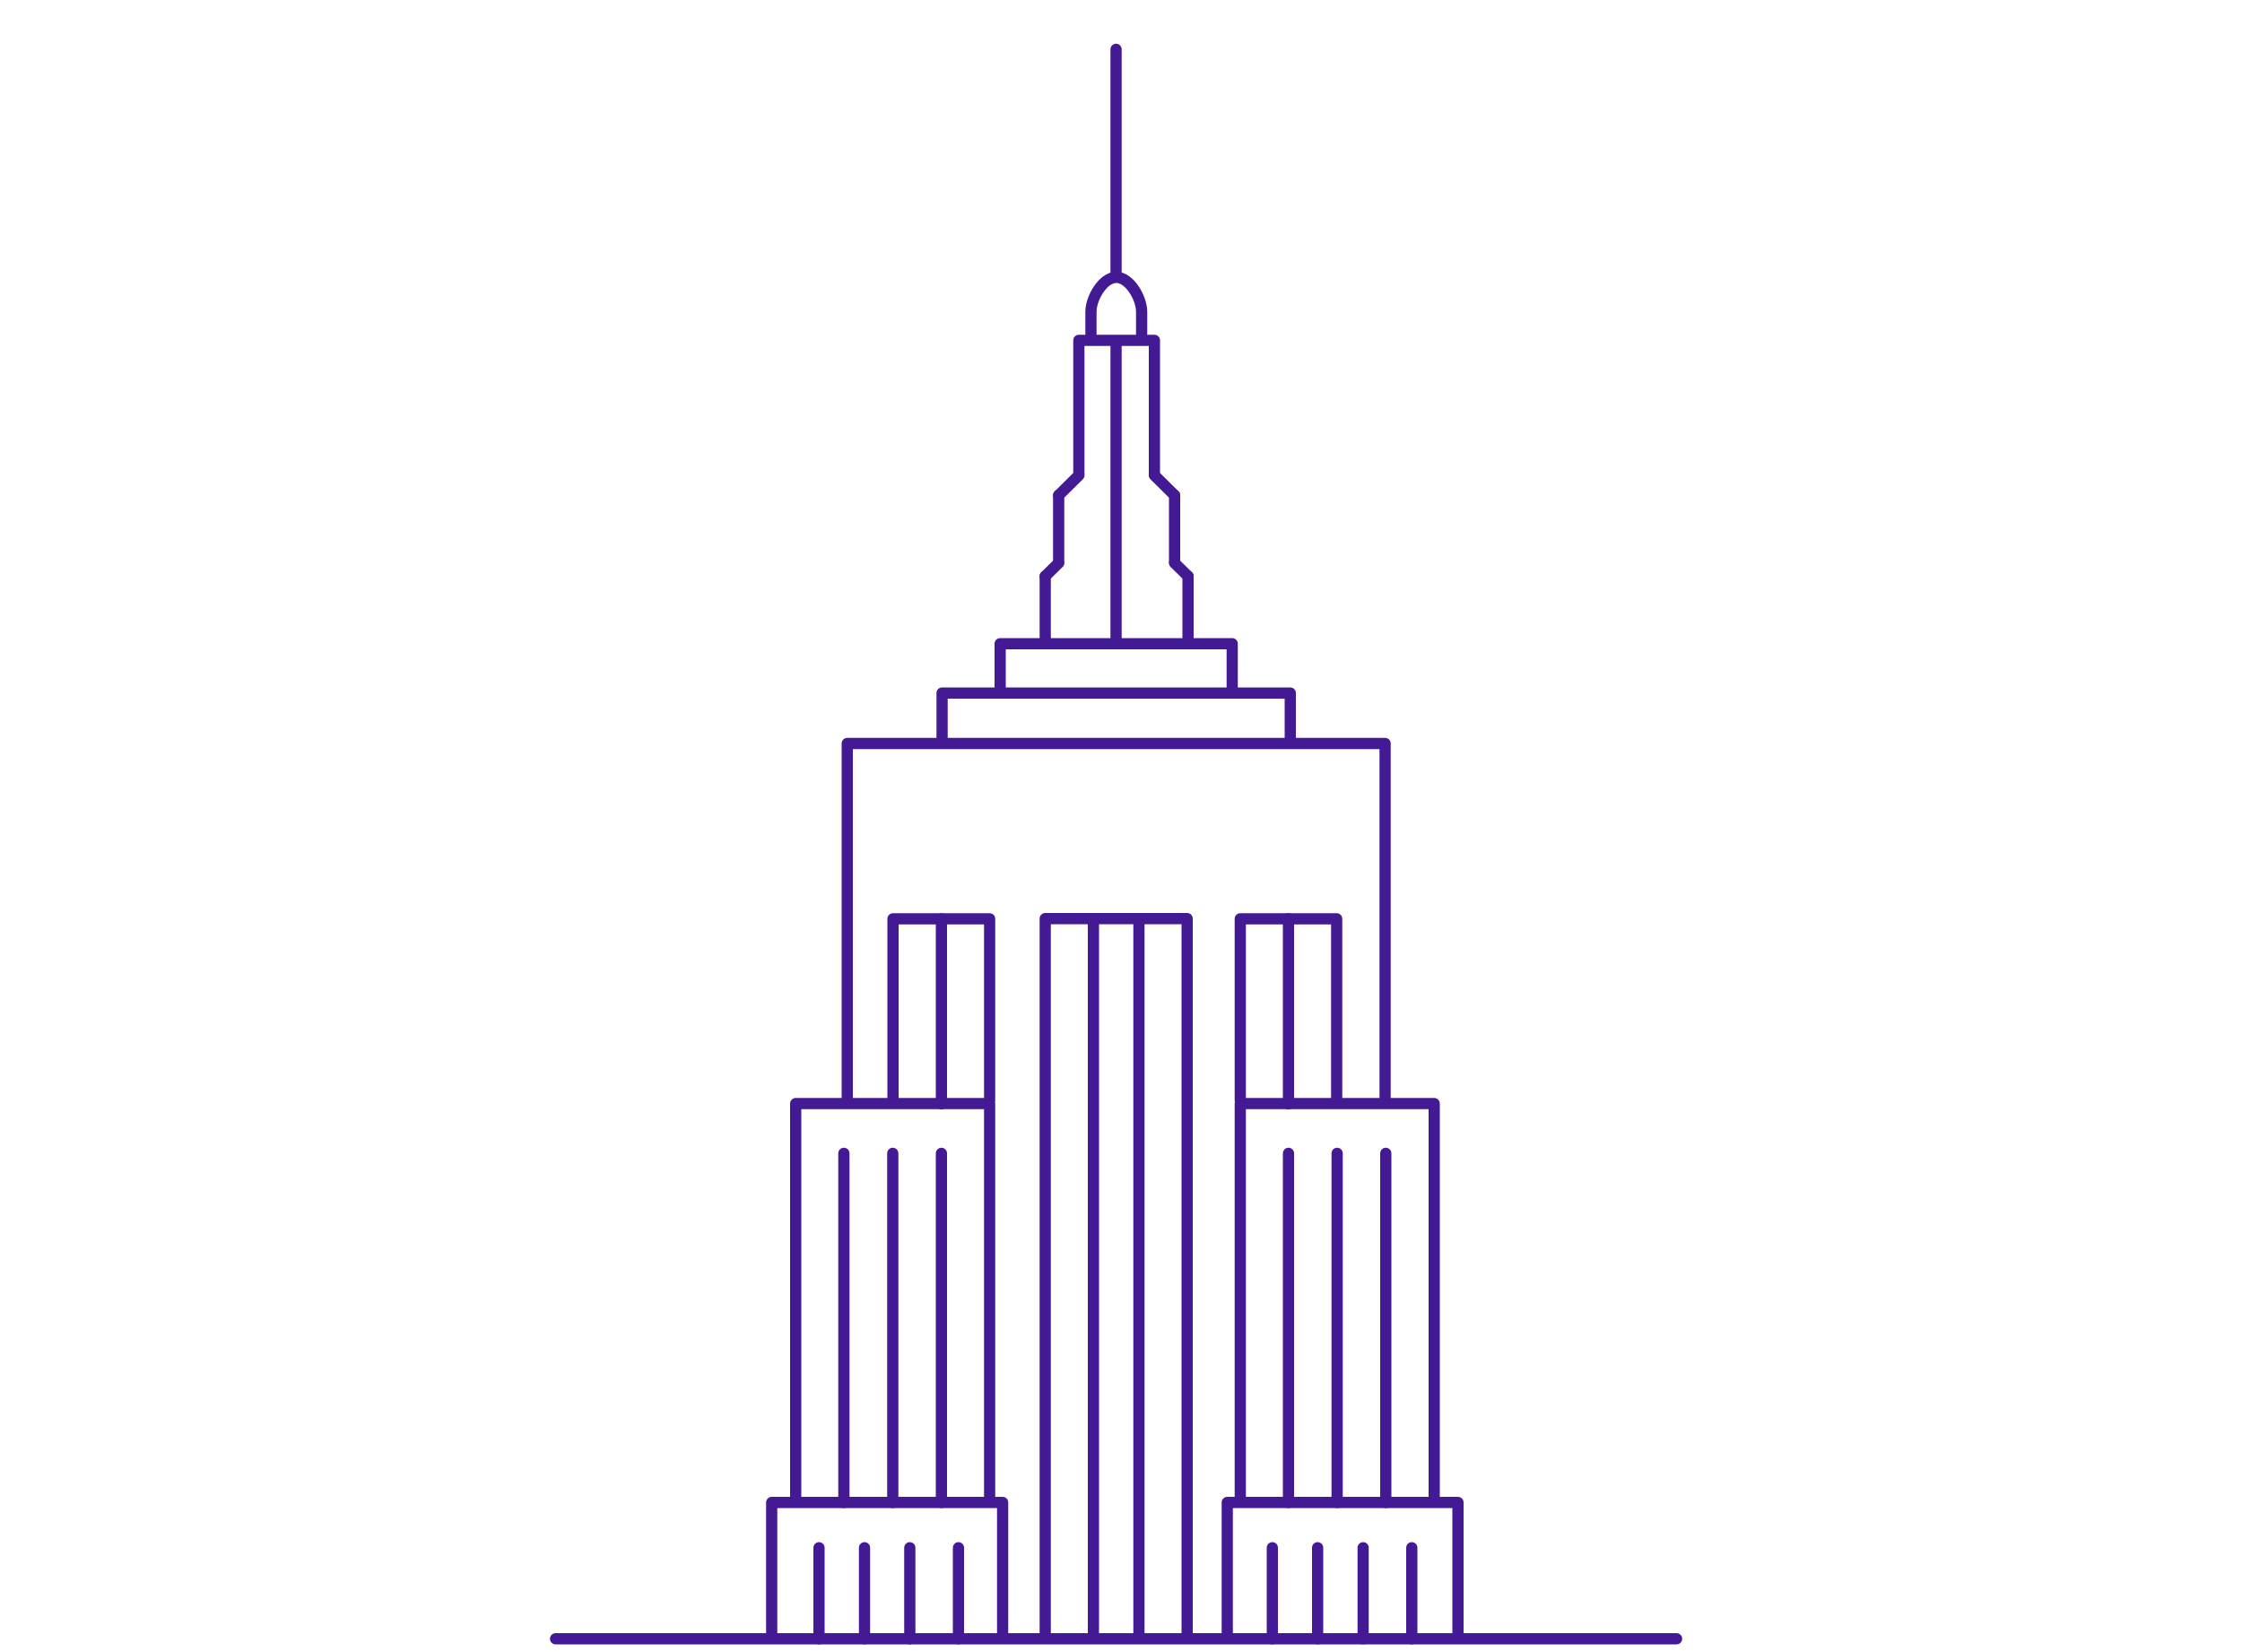 <?xml version="1.0" encoding="utf-8"?>
<!-- Generator: Adobe Illustrator 18.1.0, SVG Export Plug-In . SVG Version: 6.00 Build 0)  -->
<svg version="1.1" id="Layer_1" xmlns="http://www.w3.org/2000/svg" xmlns:xlink="http://www.w3.org/1999/xlink" x="0px" y="0px"
	 viewBox="0 0 1000 737" enable-background="new 0 0 1000 737" xml:space="preserve">
<rect x="-121.7" y="-1440.1" fill="none" stroke="#431A94" stroke-width="5" stroke-miterlimit="10" width="600" height="480"/>
<line fill="none" stroke="#431A94" stroke-width="5" stroke-miterlimit="10" x1="-121.7" y1="-1388.1" x2="478.3" y2="-1388.1"/>
<circle fill="none" stroke="#431A94" stroke-width="3" stroke-miterlimit="10" cx="-78" cy="-1415.3" r="5"/>
<circle fill="none" stroke="#431A94" stroke-width="3" stroke-miterlimit="10" cx="-48" cy="-1415.3" r="5"/>
<circle fill="none" stroke="#431A94" stroke-width="3" stroke-miterlimit="10" cx="-18" cy="-1415.3" r="5"/>
<line fill="none" stroke="#431A94" stroke-width="5" stroke-miterlimit="10" x1="-17.6" y1="-1338.1" x2="31.9" y2="-1338.1"/>
<line fill="none" stroke="#431A94" stroke-width="5" stroke-miterlimit="10" x1="-17.6" y1="-1308" x2="112" y2="-1308"/>
<line fill="none" stroke="#431A94" stroke-width="5" stroke-miterlimit="10" x1="-17.6" y1="-1278" x2="82" y2="-1278"/>
<line fill="none" stroke="#431A94" stroke-width="5" stroke-miterlimit="10" x1="-81.7" y1="-1248" x2="-72.2" y2="-1248"/>
<line fill="none" stroke="#431A94" stroke-width="5" stroke-miterlimit="10" x1="-81.7" y1="-1308" x2="-72.2" y2="-1308"/>
<line fill="none" stroke="#431A94" stroke-width="5" stroke-miterlimit="10" x1="-81.7" y1="-1278" x2="-72.2" y2="-1278"/>
<line fill="none" stroke="#431A94" stroke-width="5" stroke-miterlimit="10" x1="-81.7" y1="-1157.9" x2="-72.2" y2="-1157.9"/>
<line fill="none" stroke="#431A94" stroke-width="5" stroke-miterlimit="10" x1="-81.7" y1="-1218" x2="-72.2" y2="-1218"/>
<line fill="none" stroke="#431A94" stroke-width="5" stroke-miterlimit="10" x1="-81.7" y1="-1187.9" x2="-72.2" y2="-1187.9"/>
<line fill="none" stroke="#431A94" stroke-width="5" stroke-miterlimit="10" x1="-81.7" y1="-1338.1" x2="-72.2" y2="-1338.1"/>
<line fill="none" stroke="#431A94" stroke-width="5" stroke-miterlimit="10" x1="-81.7" y1="-1127.9" x2="-72.2" y2="-1127.9"/>
<line fill="none" stroke="#431A94" stroke-width="5" stroke-miterlimit="10" x1="-81.7" y1="-1097.9" x2="-72.2" y2="-1097.9"/>
<line fill="none" stroke="#431A94" stroke-width="5" stroke-miterlimit="10" x1="-81.7" y1="-1067.8" x2="-72.2" y2="-1067.8"/>
<line fill="none" stroke="#431A94" stroke-width="5" stroke-miterlimit="10" x1="-17.6" y1="-1218" x2="51.9" y2="-1218"/>
<line fill="none" stroke="#431A94" stroke-width="5" stroke-miterlimit="10" x1="-17.6" y1="-1187.9" x2="82" y2="-1187.9"/>
<line fill="none" stroke="#431A94" stroke-width="5" stroke-miterlimit="10" x1="-17.6" y1="-1127.9" x2="51.9" y2="-1127.9"/>
<line fill="none" stroke="#431A94" stroke-width="5" stroke-miterlimit="10" x1="-17.6" y1="-1097.9" x2="72" y2="-1097.9"/>
<line fill="none" stroke="#431A94" stroke-width="5" stroke-miterlimit="10" x1="-81.7" y1="-1037.8" x2="-72.2" y2="-1037.8"/>
<line fill="none" stroke="#431A94" stroke-width="5" stroke-miterlimit="10" x1="-81.7" y1="-1007.8" x2="-72.2" y2="-1007.8"/>
<line fill="none" stroke="#431A94" stroke-width="5" stroke-miterlimit="10" x1="-17.6" y1="-1067.8" x2="31.9" y2="-1067.8"/>
<line fill="none" stroke="#431A94" stroke-width="5" stroke-miterlimit="10" x1="179" y1="-1386.3" x2="179" y2="-960.1"/>
<line fill="none" stroke="#431A94" stroke-width="5" stroke-miterlimit="10" x1="287.6" y1="-1127.9" x2="387.2" y2="-1127.9"/>
<line fill="none" stroke="#431A94" stroke-width="5" stroke-miterlimit="10" x1="223.6" y1="-1248" x2="233.1" y2="-1248"/>
<line fill="none" stroke="#431A94" stroke-width="5" stroke-miterlimit="10" x1="223.6" y1="-1308" x2="233.1" y2="-1308"/>
<line fill="none" stroke="#431A94" stroke-width="5" stroke-miterlimit="10" x1="223.6" y1="-1278" x2="233.1" y2="-1278"/>
<line fill="none" stroke="#431A94" stroke-width="5" stroke-miterlimit="10" x1="223.6" y1="-1157.9" x2="233.1" y2="-1157.9"/>
<line fill="none" stroke="#431A94" stroke-width="5" stroke-miterlimit="10" x1="223.6" y1="-1218" x2="233.1" y2="-1218"/>
<line fill="none" stroke="#431A94" stroke-width="5" stroke-miterlimit="10" x1="223.6" y1="-1187.9" x2="233.1" y2="-1187.9"/>
<line fill="none" stroke="#431A94" stroke-width="5" stroke-miterlimit="10" x1="223.6" y1="-1338.1" x2="233.1" y2="-1338.1"/>
<line fill="none" stroke="#431A94" stroke-width="5" stroke-miterlimit="10" x1="223.6" y1="-1127.9" x2="233.1" y2="-1127.9"/>
<line fill="none" stroke="#431A94" stroke-width="5" stroke-miterlimit="10" x1="223.6" y1="-1097.9" x2="233.1" y2="-1097.9"/>
<line fill="none" stroke="#431A94" stroke-width="5" stroke-miterlimit="10" x1="223.6" y1="-1067.8" x2="233.1" y2="-1067.8"/>
<line fill="none" stroke="#431A94" stroke-width="5" stroke-miterlimit="10" x1="287.6" y1="-1187.9" x2="357.2" y2="-1187.9"/>
<line fill="none" stroke="#431A94" stroke-width="5" stroke-miterlimit="10" x1="287.6" y1="-1218" x2="387.2" y2="-1218"/>
<line fill="none" stroke="#431A94" stroke-width="5" stroke-miterlimit="10" x1="287.6" y1="-1278" x2="337.2" y2="-1278"/>
<line fill="none" stroke="#431A94" stroke-width="5" stroke-miterlimit="10" x1="287.6" y1="-1308" x2="377.2" y2="-1308"/>
<line fill="none" stroke="#431A94" stroke-width="5" stroke-miterlimit="10" x1="223.6" y1="-1037.8" x2="233.1" y2="-1037.8"/>
<line fill="none" stroke="#431A94" stroke-width="5" stroke-miterlimit="10" x1="223.6" y1="-1007.8" x2="233.1" y2="-1007.8"/>
<line fill="none" stroke="#431A94" stroke-width="5" stroke-miterlimit="10" x1="287.6" y1="-1338.1" x2="357.2" y2="-1338.1"/>
<rect x="579.1" y="-1440.1" fill="none" stroke="#431A94" stroke-width="5" stroke-miterlimit="10" width="600" height="480"/>
<line fill="none" stroke="#431A94" stroke-width="5" stroke-miterlimit="10" x1="579.1" y1="-1388.1" x2="1179.1" y2="-1388.1"/>
<circle fill="none" stroke="#431A94" stroke-width="3" stroke-miterlimit="10" cx="622.8" cy="-1415.3" r="5"/>
<circle fill="none" stroke="#431A94" stroke-width="3" stroke-miterlimit="10" cx="652.9" cy="-1415.3" r="5"/>
<circle fill="none" stroke="#431A94" stroke-width="3" stroke-miterlimit="10" cx="682.9" cy="-1415.3" r="5"/>
<line fill="none" stroke="#431A94" stroke-width="5" stroke-miterlimit="10" x1="684.2" y1="-1338.1" x2="733.8" y2="-1338.1"/>
<line fill="none" stroke="#431A94" stroke-width="5" stroke-miterlimit="10" x1="684.2" y1="-1308" x2="813.9" y2="-1308"/>
<line fill="none" stroke="#431A94" stroke-width="5" stroke-miterlimit="10" x1="684.2" y1="-1278" x2="783.8" y2="-1278"/>
<line fill="none" stroke="#431A94" stroke-width="5" stroke-miterlimit="10" x1="617.2" y1="-1248" x2="626.7" y2="-1248"/>
<line fill="none" stroke="#431A94" stroke-width="5" stroke-miterlimit="10" x1="617.2" y1="-1308" x2="626.7" y2="-1308"/>
<line fill="none" stroke="#431A94" stroke-width="5" stroke-miterlimit="10" x1="617.2" y1="-1278" x2="626.7" y2="-1278"/>
<line fill="none" stroke="#431A94" stroke-width="5" stroke-miterlimit="10" x1="617.2" y1="-1157.9" x2="626.7" y2="-1157.9"/>
<line fill="none" stroke="#431A94" stroke-width="5" stroke-miterlimit="10" x1="617.2" y1="-1218" x2="626.7" y2="-1218"/>
<line fill="none" stroke="#431A94" stroke-width="5" stroke-miterlimit="10" x1="617.2" y1="-1187.9" x2="626.7" y2="-1187.9"/>
<line fill="none" stroke="#431A94" stroke-width="5" stroke-miterlimit="10" x1="617.2" y1="-1338.1" x2="626.7" y2="-1338.1"/>
<line fill="none" stroke="#431A94" stroke-width="5" stroke-miterlimit="10" x1="617.2" y1="-1127.9" x2="626.7" y2="-1127.9"/>
<line fill="none" stroke="#431A94" stroke-width="5" stroke-miterlimit="10" x1="617.2" y1="-1097.9" x2="626.7" y2="-1097.9"/>
<line fill="none" stroke="#431A94" stroke-width="5" stroke-miterlimit="10" x1="617.2" y1="-1067.8" x2="626.7" y2="-1067.8"/>
<line fill="none" stroke="#431A94" stroke-width="5" stroke-miterlimit="10" x1="684.2" y1="-1218" x2="753.8" y2="-1218"/>
<line fill="none" stroke="#431A94" stroke-width="5" stroke-miterlimit="10" x1="684.2" y1="-1187.9" x2="783.8" y2="-1187.9"/>
<line fill="none" stroke="#431A94" stroke-width="5" stroke-miterlimit="10" x1="684.2" y1="-1127.9" x2="753.8" y2="-1127.9"/>
<line fill="none" stroke="#431A94" stroke-width="5" stroke-miterlimit="10" x1="684.2" y1="-1097.9" x2="773.8" y2="-1097.9"/>
<line fill="none" stroke="#431A94" stroke-width="5" stroke-miterlimit="10" x1="617.2" y1="-1037.8" x2="626.7" y2="-1037.8"/>
<line fill="none" stroke="#431A94" stroke-width="5" stroke-miterlimit="10" x1="617.2" y1="-1007.8" x2="626.7" y2="-1007.8"/>
<line fill="none" stroke="#431A94" stroke-width="5" stroke-miterlimit="10" x1="684.2" y1="-1067.8" x2="733.8" y2="-1067.8"/>
<line fill="none" stroke="#431A94" stroke-width="5" stroke-miterlimit="10" x1="684.2" y1="-1157.9" x2="753.8" y2="-1157.9"/>
<rect x="-969" y="253" fill="none" stroke="#431A94" stroke-width="5" stroke-linejoin="round" stroke-miterlimit="10" width="600" height="480"/>
<line fill="none" stroke="#431A94" stroke-width="5" stroke-miterlimit="10" x1="-969" y1="305" x2="-369" y2="305"/>
<circle fill="none" stroke="#431A94" stroke-width="3" stroke-miterlimit="10" cx="-925.3" cy="277.8" r="5"/>
<circle fill="none" stroke="#431A94" stroke-width="3" stroke-miterlimit="10" cx="-895.3" cy="277.8" r="5"/>
<circle fill="none" stroke="#431A94" stroke-width="3" stroke-miterlimit="10" cx="-865.3" cy="277.8" r="5"/>
<line fill="none" stroke="#431A94" stroke-width="5" stroke-miterlimit="10" x1="-803.9" y1="355" x2="-754.3" y2="355"/>
<line fill="none" stroke="#431A94" stroke-width="5" stroke-miterlimit="10" x1="-803.9" y1="385.1" x2="-674.3" y2="385.1"/>
<line fill="none" stroke="#431A94" stroke-width="5" stroke-miterlimit="10" x1="-803.9" y1="415.1" x2="-704.3" y2="415.1"/>
<line fill="none" stroke="#431A94" stroke-width="5" stroke-miterlimit="10" x1="-934" y1="385.1" x2="-904.5" y2="385.1"/>
<line fill="none" stroke="#431A94" stroke-width="5" stroke-miterlimit="10" x1="-934" y1="415.1" x2="-914.5" y2="415.1"/>
<line fill="none" stroke="#431A94" stroke-width="5" stroke-miterlimit="10" x1="-934" y1="355" x2="-894.4" y2="355"/>
<line fill="none" stroke="#431A94" stroke-width="5" stroke-miterlimit="10" x1="-803.9" y1="475.1" x2="-734.3" y2="475.1"/>
<line fill="none" stroke="#431A94" stroke-width="5" stroke-miterlimit="10" x1="-803.9" y1="505.2" x2="-704.3" y2="505.2"/>
<line fill="none" stroke="#431A94" stroke-width="5" stroke-miterlimit="10" x1="-803.9" y1="565.2" x2="-734.3" y2="565.2"/>
<line fill="none" stroke="#431A94" stroke-width="5" stroke-miterlimit="10" x1="-803.9" y1="595.2" x2="-714.3" y2="595.2"/>
<line fill="none" stroke="#431A94" stroke-width="5" stroke-miterlimit="10" x1="-803.9" y1="625.3" x2="-754.3" y2="625.3"/>
<line fill="none" stroke="#431A94" stroke-width="5" stroke-miterlimit="10" x1="-803.9" y1="535.2" x2="-734.3" y2="535.2"/>
<line fill="none" stroke="#431A94" stroke-width="5" stroke-miterlimit="10" x1="-865.3" y1="304.8" x2="-865.3" y2="731"/>
<g>
	<circle fill="none" stroke="#431A94" stroke-width="6" stroke-miterlimit="10" cx="1374.9" cy="501" r="230"/>
	<circle fill="none" stroke="#431A94" stroke-width="6" stroke-miterlimit="10" cx="1374.9" cy="512.5" r="16.1"/>
	
		<line fill="none" stroke="#431A94" stroke-width="6" stroke-linecap="round" stroke-miterlimit="10" x1="1345.8" y1="541.2" x2="1359.4" y2="527.4"/>
	
		<line fill="none" stroke="#431A94" stroke-width="6" stroke-linecap="round" stroke-miterlimit="10" x1="1387" y1="499.8" x2="1503" y2="383.2"/>
	<path fill="none" stroke="#431A94" stroke-width="6" stroke-miterlimit="10" d="M1361.1,268.7v-32.1c0-7.6,6.2-13.8,13.8-13.8l0,0
		c7.6,0,13.8,6.2,13.8,13.8v32.1"/>
	<path fill="none" stroke="#431A94" stroke-width="6" stroke-miterlimit="10" d="M1360.4,239.2c-19.9-6.2-34.3-24.7-34.3-46.7
		c0-27,21.9-48.9,48.9-48.9s48.9,21.9,48.9,48.9c0,21.8-14.3,40.3-34,46.6"/>
	<path fill="none" stroke="#431A94" stroke-width="6" stroke-linecap="round" stroke-linejoin="round" stroke-miterlimit="10" d="
		M1526.5,327.3l11.8-11.6c2.4-2.4,6.3-2.3,8.7,0.1l21.5,21.8c2.4,2.4,2.3,6.3-0.1,8.7l-11.8,11.6"/>
</g>
<line fill="none" stroke="#431A94" stroke-width="5" stroke-linecap="round" stroke-linejoin="round" stroke-miterlimit="10" x1="247.8" y1="730.9" x2="747.8" y2="730.9"/>
<polyline fill="none" stroke="#431A94" stroke-width="5" stroke-linecap="round" stroke-linejoin="round" stroke-miterlimit="10" points="
	617.8,490.7 617.8,331.6 377.9,331.6 377.9,490.7 "/>
<polyline fill="none" stroke="#431A94" stroke-width="5" stroke-linecap="round" stroke-linejoin="round" stroke-miterlimit="10" points="
	575.5,329.9 575.5,309.1 420.2,309.1 420.2,329.9 "/>
<polyline fill="none" stroke="#431A94" stroke-width="5" stroke-linecap="round" stroke-linejoin="round" stroke-miterlimit="10" points="
	549.6,307.4 549.6,287.1 446.1,287.1 446.1,307.4 "/>
<polyline fill="none" stroke="#431A94" stroke-width="5" stroke-linejoin="round" stroke-miterlimit="10" points="529.5,731 
	529.5,409.7 466.2,409.7 466.2,731 "/>
<line fill="none" stroke="#431A94" stroke-width="5" stroke-linejoin="round" stroke-miterlimit="10" x1="487.7" y1="409.7" x2="487.7" y2="731"/>
<line fill="none" stroke="#431A94" stroke-width="5" stroke-linejoin="round" stroke-miterlimit="10" x1="508" y1="409.7" x2="508" y2="731"/>
<polyline fill="none" stroke="#431A94" stroke-width="5" stroke-linejoin="round" stroke-miterlimit="10" points="596.2,491.3 
	596.2,409.8 553.2,409.8 553.2,491.3 "/>
<line fill="none" stroke="#431A94" stroke-width="5" stroke-linecap="round" stroke-linejoin="round" stroke-miterlimit="10" x1="574.7" y1="409.8" x2="574.7" y2="492.3"/>
<line fill="none" stroke="#431A94" stroke-width="5" stroke-linecap="round" stroke-linejoin="round" stroke-miterlimit="10" x1="497.8" y1="22" x2="497.8" y2="121"/>
<line fill="none" stroke="#431A94" stroke-width="5" stroke-linecap="round" stroke-linejoin="round" stroke-miterlimit="10" x1="466.2" y1="285.4" x2="466.2" y2="257"/>
<line fill="none" stroke="#431A94" stroke-width="5" stroke-linecap="round" stroke-linejoin="round" stroke-miterlimit="10" x1="529.9" y1="285.4" x2="529.9" y2="257"/>
<line fill="none" stroke="#431A94" stroke-width="5" stroke-linecap="round" stroke-linejoin="round" stroke-miterlimit="10" x1="466.2" y1="257" x2="472.2" y2="251.1"/>
<line fill="none" stroke="#431A94" stroke-width="5" stroke-linecap="round" stroke-linejoin="round" stroke-miterlimit="10" x1="529.9" y1="257" x2="523.9" y2="251.1"/>
<line fill="none" stroke="#431A94" stroke-width="5" stroke-linecap="round" stroke-linejoin="round" stroke-miterlimit="10" x1="472.2" y1="250.7" x2="472.2" y2="220.9"/>
<line fill="none" stroke="#431A94" stroke-width="5" stroke-linecap="round" stroke-linejoin="round" stroke-miterlimit="10" x1="523.9" y1="250.7" x2="523.9" y2="220.9"/>
<line fill="none" stroke="#431A94" stroke-width="5" stroke-linecap="round" stroke-linejoin="round" stroke-miterlimit="10" x1="472.2" y1="220.9" x2="481.2" y2="212"/>
<line fill="none" stroke="#431A94" stroke-width="5" stroke-linecap="round" stroke-linejoin="round" stroke-miterlimit="10" x1="523.9" y1="220.9" x2="514.9" y2="212"/>
<line fill="none" stroke="#431A94" stroke-width="5" stroke-linecap="round" stroke-linejoin="round" stroke-miterlimit="10" x1="481.2" y1="211.6" x2="481.2" y2="152.8"/>
<line fill="none" stroke="#431A94" stroke-width="5" stroke-linecap="round" stroke-linejoin="round" stroke-miterlimit="10" x1="514.9" y1="211.6" x2="514.9" y2="152.8"/>
<line fill="none" stroke="#431A94" stroke-width="5" stroke-linecap="round" stroke-linejoin="round" stroke-miterlimit="10" x1="481.2" y1="151.8" x2="514.9" y2="151.8"/>
<path fill="none" stroke="#431A94" stroke-width="5" stroke-linecap="round" stroke-linejoin="round" stroke-miterlimit="10" d="
	M486.6,149.2V139c0-6,5.3-15.3,11.3-15.3l0,0c6,0,11.3,9.3,11.3,15.3v10.1"/>
<polyline fill="none" stroke="#431A94" stroke-width="5" stroke-linejoin="round" stroke-miterlimit="10" points="650.3,730.7 
	650.3,670.1 547.4,670.1 547.4,730.7 "/>
<polyline fill="none" stroke="#431A94" stroke-width="5" stroke-linejoin="round" stroke-miterlimit="10" points="639.7,668.9 
	639.7,492.2 553.2,492.2 553.2,668.9 "/>
<line fill="none" stroke="#431A94" stroke-width="5" stroke-linecap="round" stroke-linejoin="round" stroke-miterlimit="10" x1="574.7" y1="514.4" x2="574.7" y2="670.1"/>
<line fill="none" stroke="#431A94" stroke-width="5" stroke-linecap="round" stroke-linejoin="round" stroke-miterlimit="10" x1="596.4" y1="514.4" x2="596.4" y2="670.1"/>
<line fill="none" stroke="#431A94" stroke-width="5" stroke-linecap="round" stroke-linejoin="round" stroke-miterlimit="10" x1="618.1" y1="514.4" x2="618.1" y2="670.1"/>
<line fill="none" stroke="#431A94" stroke-width="5" stroke-linecap="round" stroke-linejoin="round" stroke-miterlimit="10" x1="567.5" y1="690.3" x2="567.5" y2="730.9"/>
<line fill="none" stroke="#431A94" stroke-width="5" stroke-linecap="round" stroke-linejoin="round" stroke-miterlimit="10" x1="587.7" y1="690.3" x2="587.7" y2="730.9"/>
<line fill="none" stroke="#431A94" stroke-width="5" stroke-linecap="round" stroke-linejoin="round" stroke-miterlimit="10" x1="608" y1="690.3" x2="608" y2="730.9"/>
<line fill="none" stroke="#431A94" stroke-width="5" stroke-linecap="round" stroke-linejoin="round" stroke-miterlimit="10" x1="629.7" y1="690.3" x2="629.7" y2="730.9"/>
<polyline fill="none" stroke="#431A94" stroke-width="5" stroke-linejoin="round" stroke-miterlimit="10" points="398.3,491.3 
	398.3,409.8 441.4,409.8 441.4,491.3 "/>
<line fill="none" stroke="#431A94" stroke-width="5" stroke-linecap="round" stroke-linejoin="round" stroke-miterlimit="10" x1="419.9" y1="409.8" x2="419.9" y2="492.3"/>
<polyline fill="none" stroke="#431A94" stroke-width="5" stroke-linejoin="round" stroke-miterlimit="10" points="344.2,730.7 
	344.2,670.1 447.2,670.1 447.2,730.7 "/>
<polyline fill="none" stroke="#431A94" stroke-width="5" stroke-linejoin="round" stroke-miterlimit="10" points="354.9,668.9 
	354.9,492.2 441.4,492.2 441.4,668.9 "/>
<line fill="none" stroke="#431A94" stroke-width="5" stroke-linecap="round" stroke-linejoin="round" stroke-miterlimit="10" x1="419.9" y1="514.4" x2="419.9" y2="670.1"/>
<line fill="none" stroke="#431A94" stroke-width="5" stroke-linecap="round" stroke-linejoin="round" stroke-miterlimit="10" x1="398.2" y1="514.4" x2="398.2" y2="670.1"/>
<line fill="none" stroke="#431A94" stroke-width="5" stroke-linecap="round" stroke-linejoin="round" stroke-miterlimit="10" x1="376.4" y1="514.4" x2="376.4" y2="670.1"/>
<line fill="none" stroke="#431A94" stroke-width="5" stroke-linecap="round" stroke-linejoin="round" stroke-miterlimit="10" x1="365.3" y1="690.3" x2="365.3" y2="730.9"/>
<line fill="none" stroke="#431A94" stroke-width="5" stroke-linecap="round" stroke-linejoin="round" stroke-miterlimit="10" x1="385.6" y1="690.3" x2="385.6" y2="730.9"/>
<line fill="none" stroke="#431A94" stroke-width="5" stroke-linecap="round" stroke-linejoin="round" stroke-miterlimit="10" x1="405.8" y1="690.3" x2="405.8" y2="730.9"/>
<line fill="none" stroke="#431A94" stroke-width="5" stroke-linecap="round" stroke-linejoin="round" stroke-miterlimit="10" x1="427.5" y1="690.3" x2="427.5" y2="730.9"/>
<line fill="none" stroke="#431A94" stroke-width="5" stroke-linecap="round" stroke-linejoin="round" stroke-miterlimit="10" x1="497.8" y1="152.1" x2="497.8" y2="286.1"/>
</svg>
